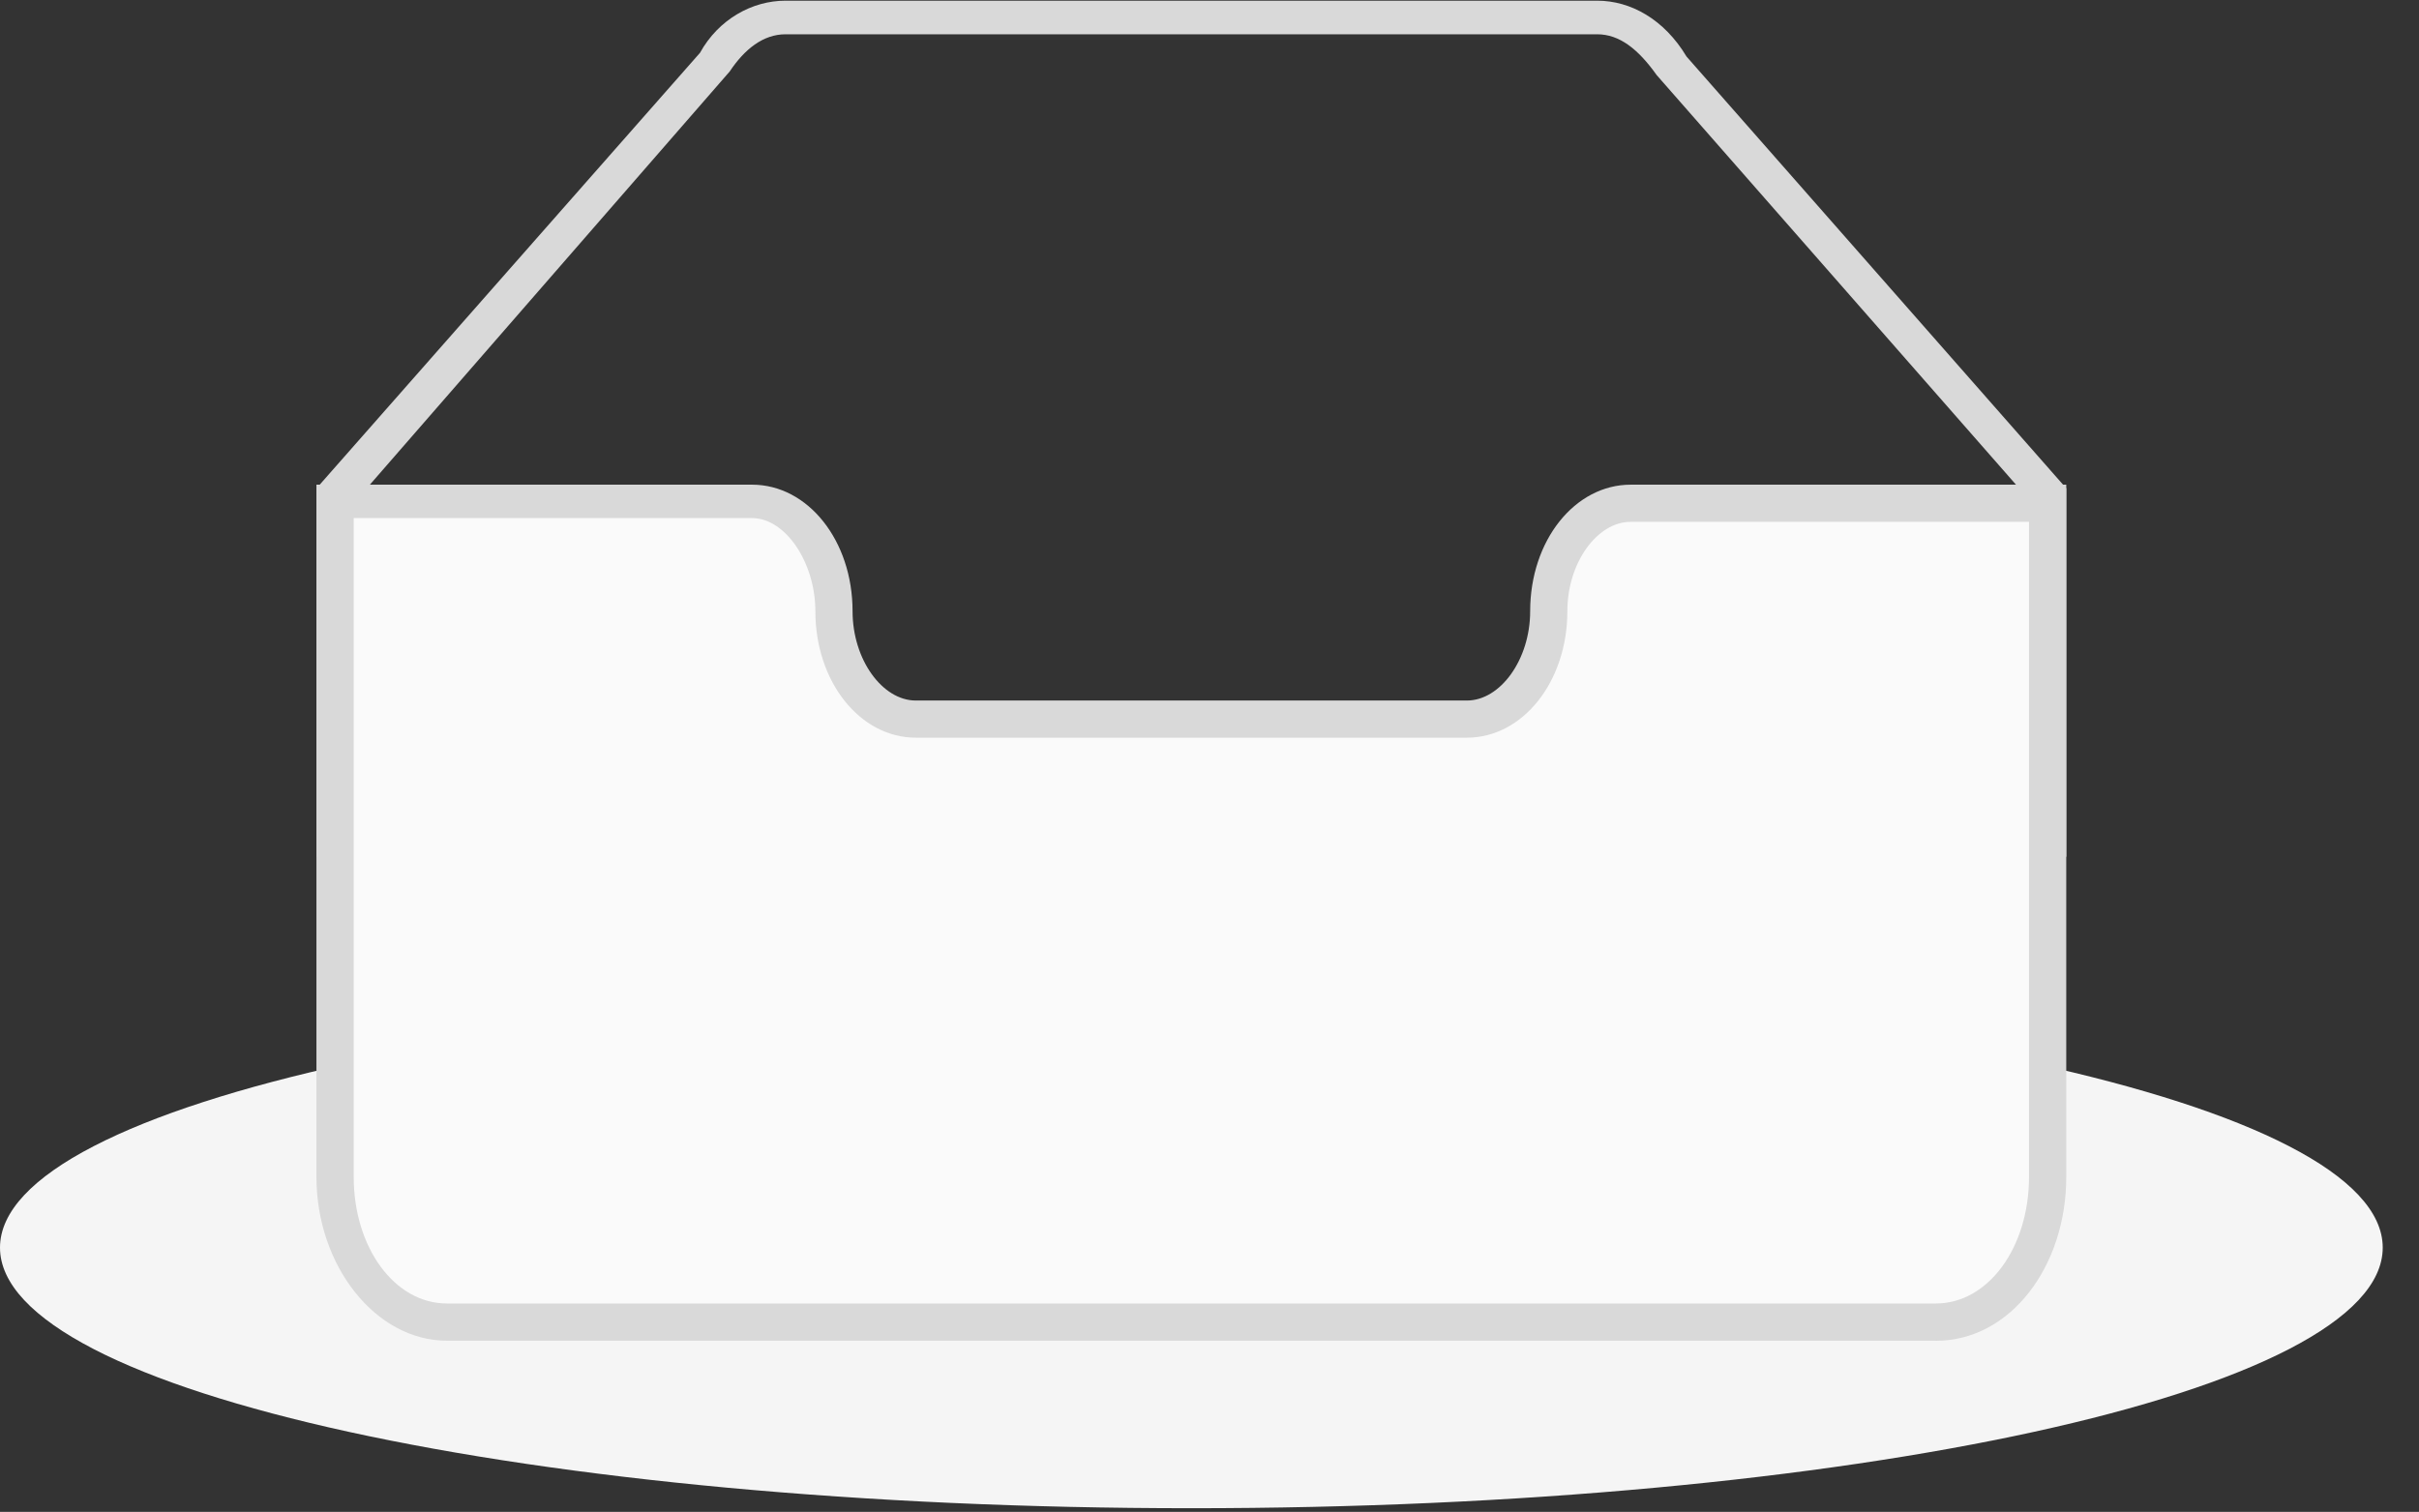 <?xml version="1.0" standalone="no"?><!DOCTYPE svg PUBLIC "-//W3C//DTD SVG 1.1//EN" "http://www.w3.org/Graphics/SVG/1.1/DTD/svg11.dtd">
<svg t="1614315556009" class="icon" viewBox="0 0 1638 1024" version="1.1" xmlns="http://www.w3.org/2000/svg" p-id="26640" data-spm-anchor-id="a313x.7781069.0.i5" xmlns:xlink="http://www.w3.org/1999/xlink" width="204.75" height="128">
    <rect x="0" y="0" width="1638" height="1024" fill="#333333" stroke="none"/>
    <defs>
        <style type="text/css"></style>
    </defs>
    <path d="M0 845.005c0 97.485 361.19 176.512 806.733 176.512 445.542 0 806.707-79.027 806.707-176.512 0-97.434-361.216-176.435-806.707-176.435C361.19 668.57 0 747.571 0 845.005z" fill="#F5F5F5" p-id="26641"></path>
    <path d="M1399.117 580.301H214.298V330.752L473.984 35.789c12.544-22.682 35.277-35.328 57.933-35.328h549.581c22.707 0 45.414 12.646 60.518 37.837L1399.168 330.752v249.6h-0.051z m-1159.578-25.165H1373.952v-216.781l-252.134-287.488c-12.544-17.613-25.19-27.648-40.32-27.648H531.917c-15.104 0-27.725 10.061-37.811 25.19L239.514 340.838v214.272l0.026 0.026z" fill="#d9d9d9" p-id="26642"></path>
    <path d="M1048.73 413.952c0-40.346 25.19-73.114 55.475-73.114h282.368v456.294c0 52.915-32.768 98.33-75.674 98.33h-1008.384c-40.346 0-75.622-42.88-75.622-98.304V340.813h282.368c30.234 0 55.45 32.768 55.45 73.088s25.19 73.114 55.45 73.114H993.28c30.259 2.509 55.45-32.768 55.45-73.114z" fill="#FAFAFA" p-id="26643" data-spm-anchor-id="a313x.7781069.0.i4" class="selected"></path>
    <path d="M1310.899 908.058h-1008.384c-47.872 0-88.243-50.432-88.243-110.95V328.269h294.989c37.786 0 68.045 37.786 68.045 85.709 0 32.768 20.147 60.493 42.854 60.493H993.28c22.682 0 42.854-27.725 42.854-60.493 0-47.923 30.259-85.709 68.096-85.709h294.912V797.184c0 60.493-37.811 110.925-88.243 110.925v-0.051zM239.514 353.434v443.699c0 47.898 27.725 85.709 63.027 85.709h1008.384c35.277 0 63.002-37.811 63.002-85.709V353.434H1104.205c-22.707 0-42.88 27.725-42.88 60.493 0 47.898-30.259 85.709-68.045 85.709H620.16c-37.811 0-68.045-37.811-68.045-85.709 0-32.768-20.147-63.027-42.854-63.027H239.514v2.534z" fill="#d9d9d9" p-id="26644"></path>
</svg>